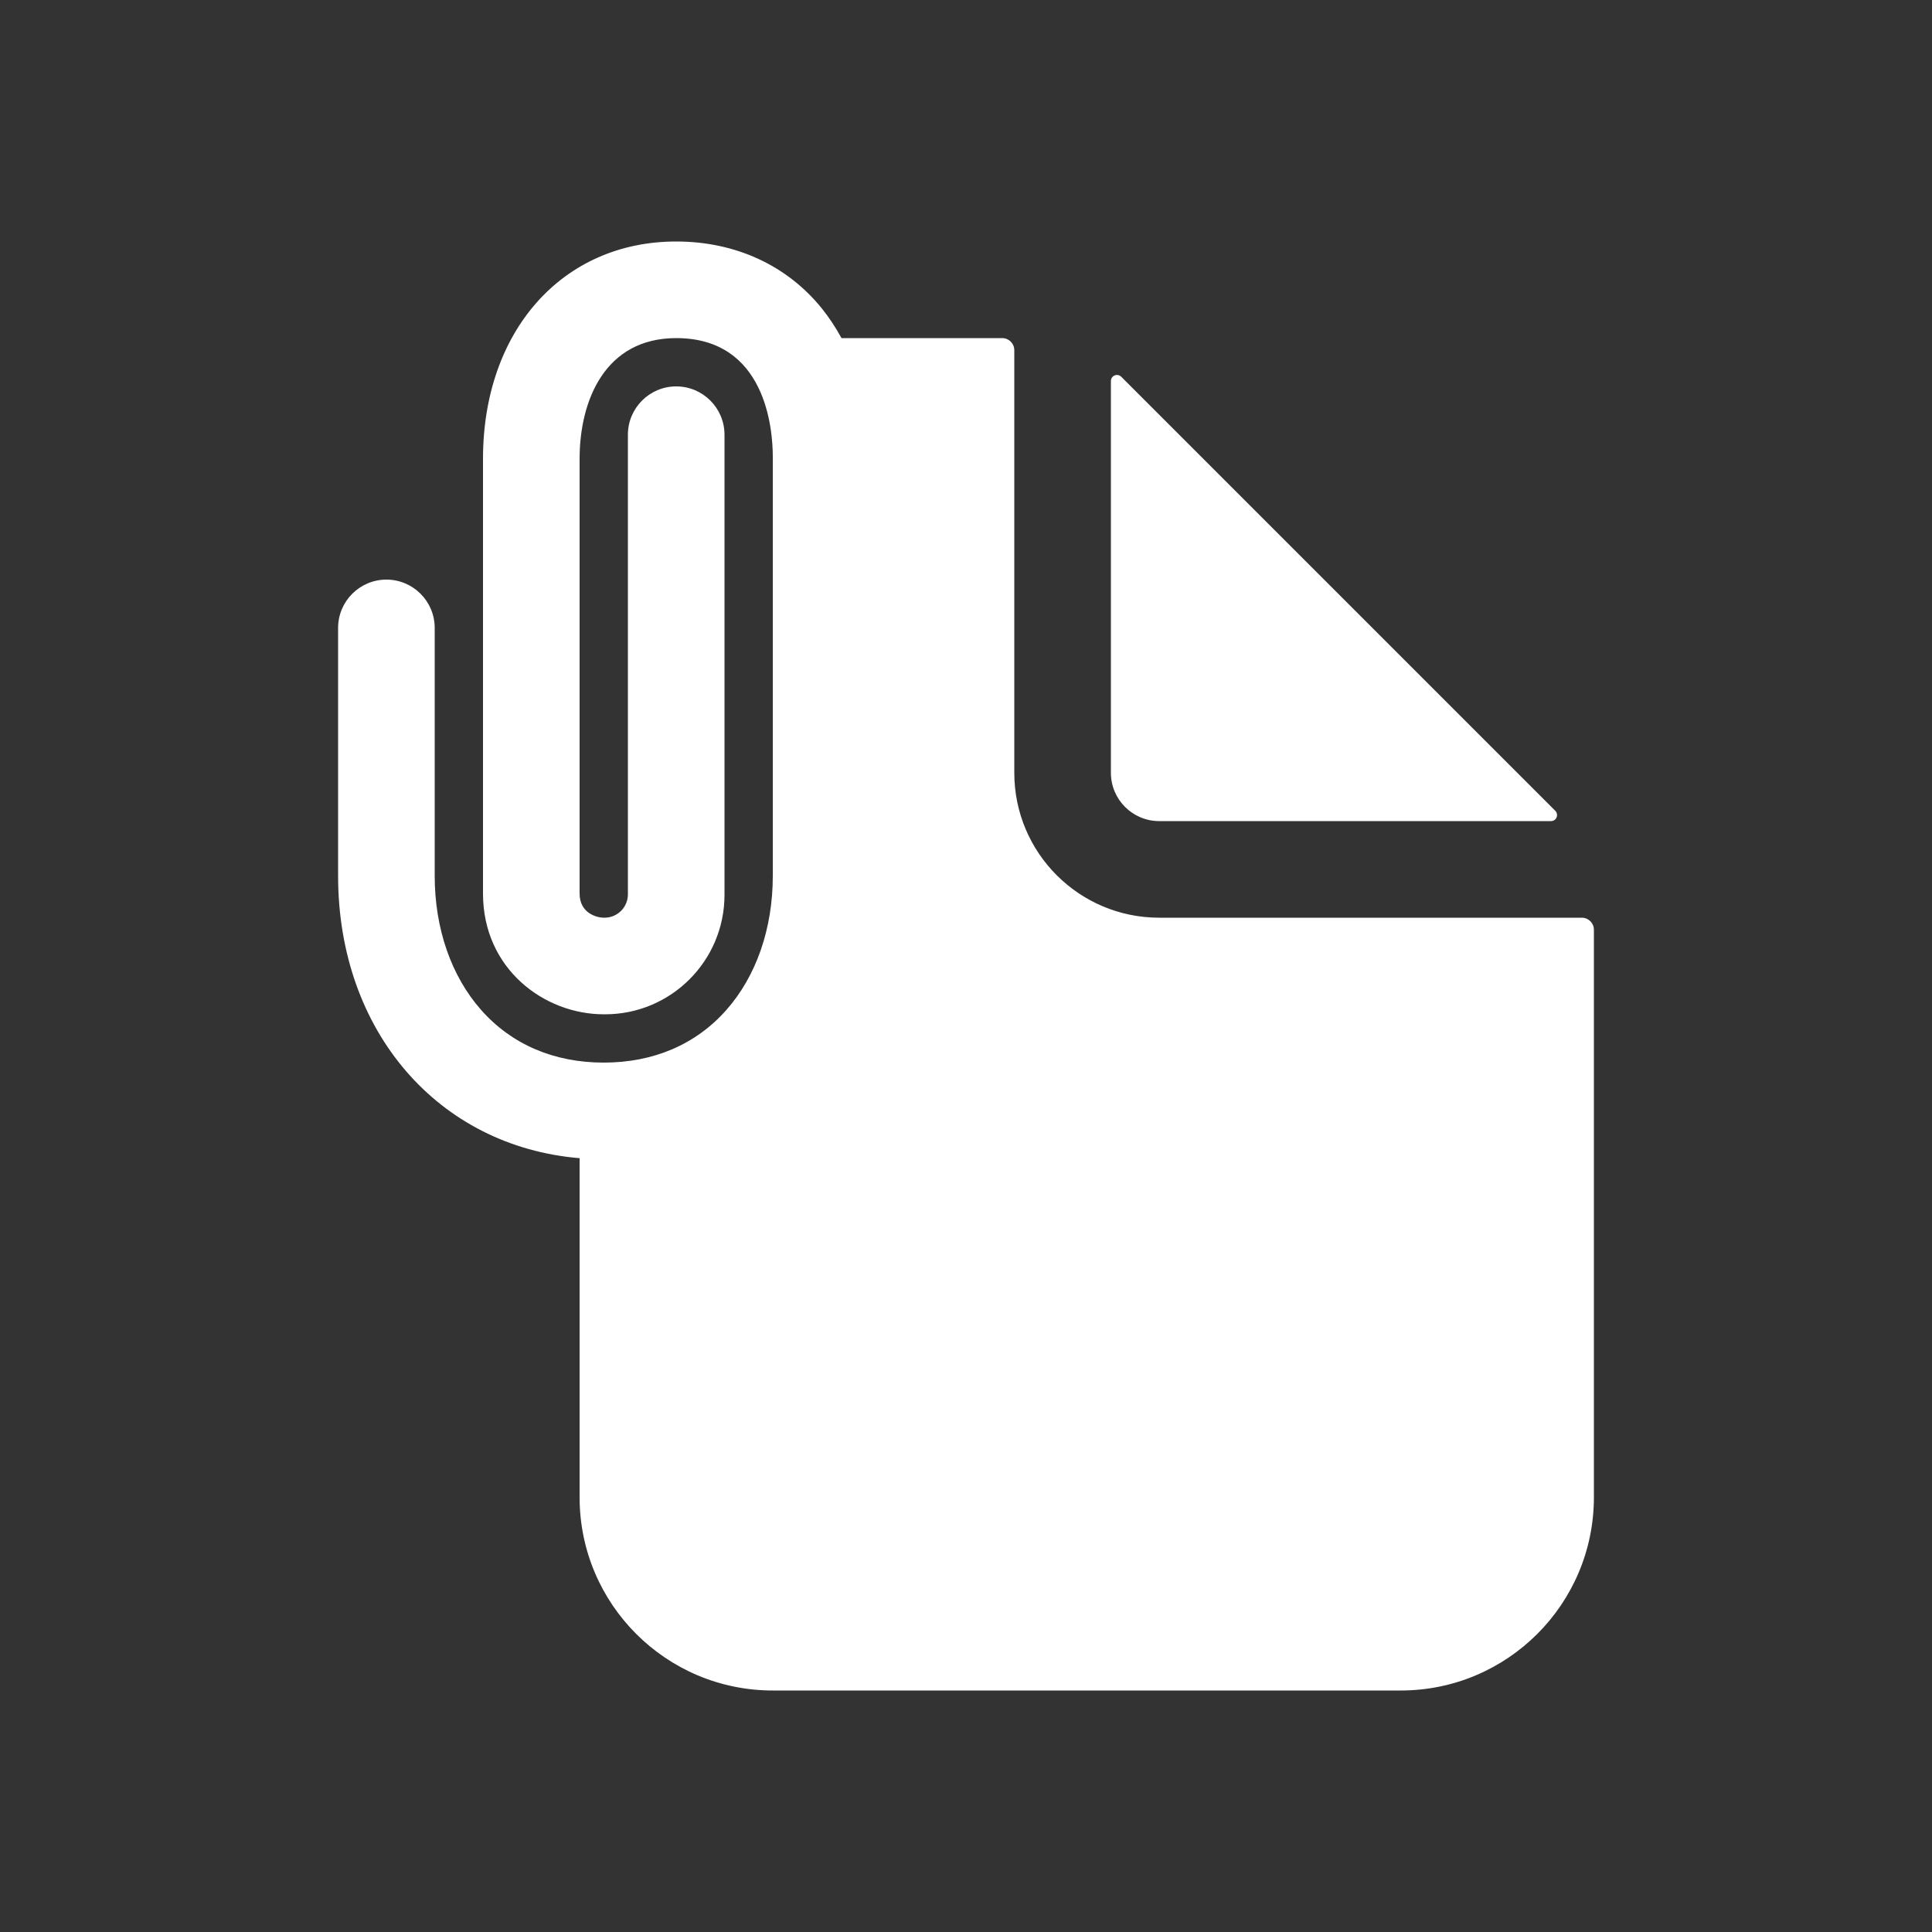 <!-- Generated by IcoMoon.io -->
<svg version="1.1" xmlns="http://www.w3.org/2000/svg" width="40" height="40" viewBox="0 0 40 40">
<rect x="0" y="0" width="40" height="40" fill="#333333" stroke="none"/>
<title>io-document-attach</title>
<path fill="#fff" d="M32.75 19h-8.75c-1.657 0-3-1.343-3-3v0-8.75c0-0.138-0.112-0.25-0.25-0.25v0h-3.328c-0.127-0.233-0.262-0.434-0.412-0.621l0.006 0.008c-0.721-0.894-1.791-1.387-3.016-1.387-2.355 0-4 1.851-4 4.5v9c0 1.563 1.271 2.5 2.5 2.5 0.008 0 0.018 0 0.027 0 1.366 0 2.473-1.107 2.473-2.473 0-0.009-0-0.019-0-0.028v0.001-9.5c0-0.552-0.448-1-1-1s-1 0.448-1 1v0 9.5c0 0.005 0 0.010 0 0.016 0 0.268-0.217 0.484-0.484 0.484-0.006 0-0.011-0-0.017-0l0.001 0c-0.139 0-0.5-0.090-0.5-0.5v-9c0-1.209 0.526-2.5 2-2.5 1.856 0 2 1.884 2 2.461v8.672c0 1.091-0.342 2.077-0.963 2.779-0.631 0.713-1.508 1.088-2.537 1.088s-1.906-0.375-2.537-1.088c-0.621-0.702-0.963-1.688-0.963-2.779v-5.133c0-0.552-0.448-1-1-1s-1 0.448-1 1v0 5.133c0 3.219 2.074 5.602 5 5.846v7.021c0 2.209 1.791 4 4 4v0h13c2.209 0 4-1.791 4-4v0-11.75c0-0.138-0.112-0.25-0.25-0.25v0z"></path>
<path fill="#fff" d="M24 17h8.113c0.069-0 0.124-0.056 0.124-0.125 0-0.034-0.014-0.066-0.036-0.088v0l-8.988-8.988c-0.023-0.022-0.054-0.036-0.088-0.036-0.069 0-0.125 0.056-0.125 0.124v8.113c0 0.552 0.448 1 1 1v0z"></path>
</svg>
